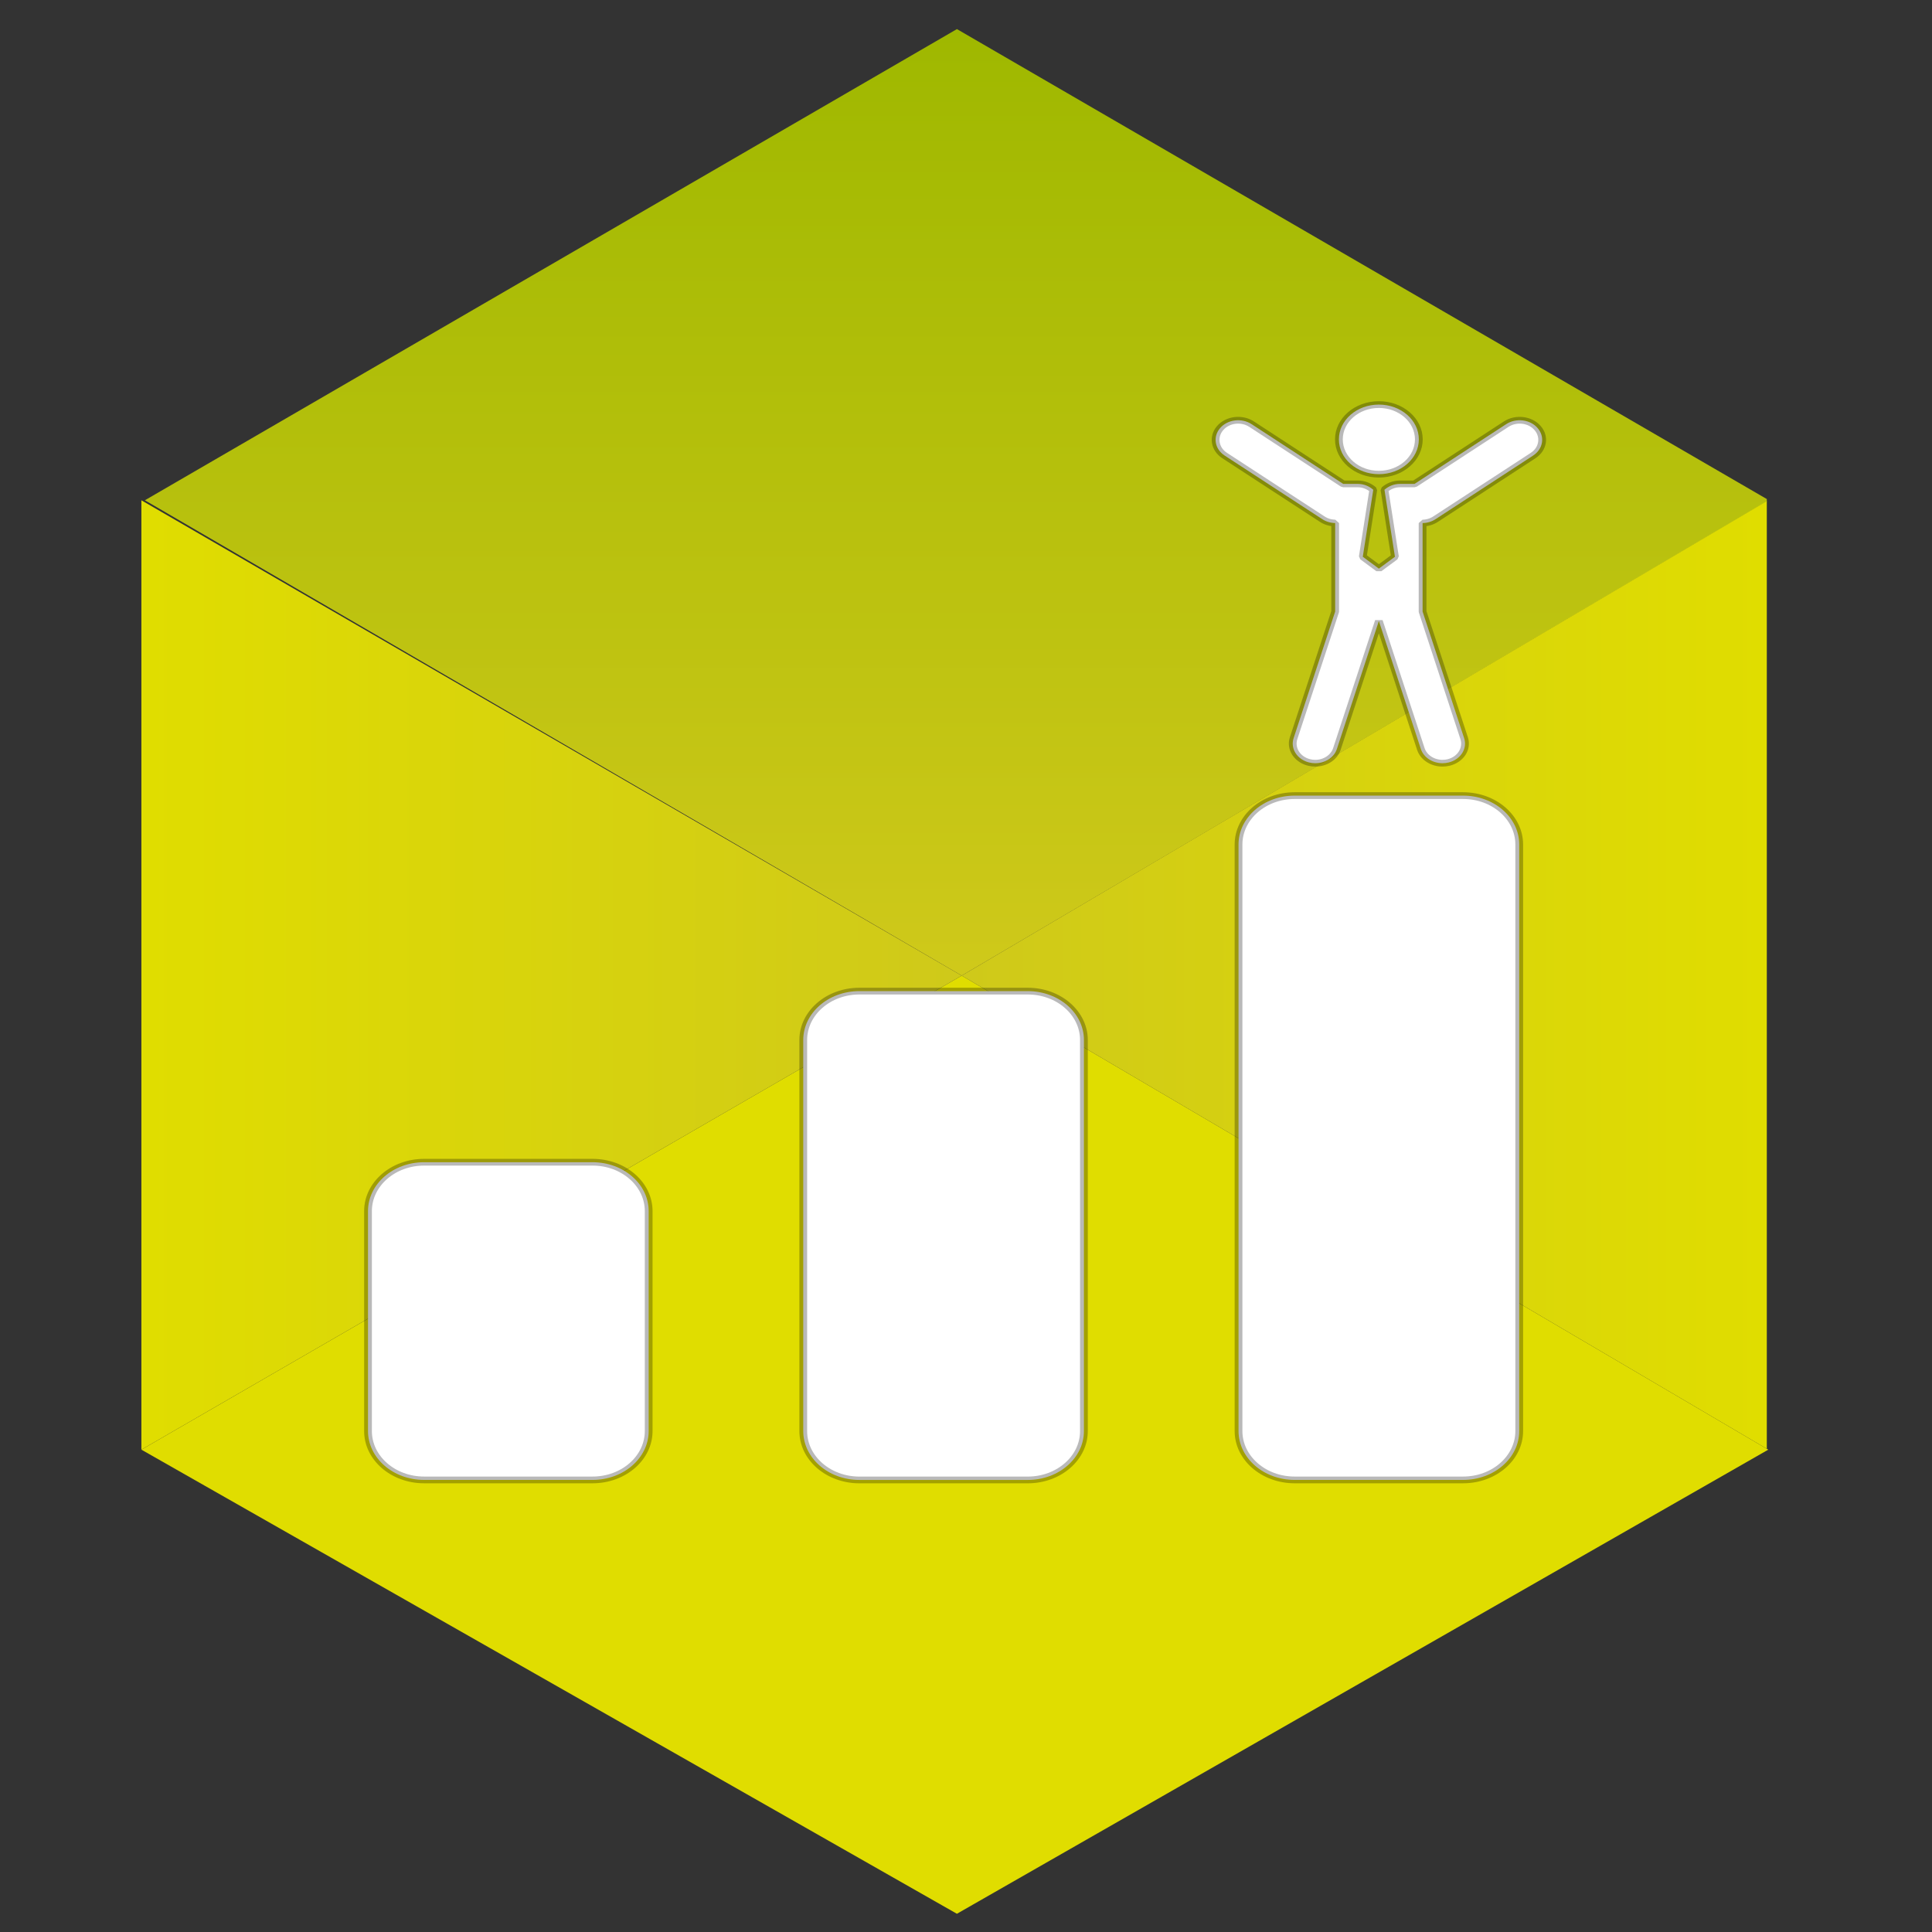 <?xml version="1.0" encoding="UTF-8" standalone="no"?>
<!-- Created with Inkscape (http://www.inkscape.org/) -->

<svg
   xmlns:dc="http://purl.org/dc/elements/1.1/"
   xmlns:cc="http://creativecommons.org/ns#"
   xmlns:rdf="http://www.w3.org/1999/02/22-rdf-syntax-ns#"
   xmlns:svg="http://www.w3.org/2000/svg"
   xmlns="http://www.w3.org/2000/svg"
   xmlns:xlink="http://www.w3.org/1999/xlink"
   xmlns:sodipodi="http://sodipodi.sourceforge.net/DTD/sodipodi-0.dtd"
   xmlns:inkscape="http://www.inkscape.org/namespaces/inkscape"
   width="400"
   height="400"
   id="svg2"
   version="1.1"
   inkscape:version="0.48.4 r9939"
   sodipodi:docname="project.svg">
  <rect width="100%" height="100%" fill="#333333" stroke="none"/>
  <defs
     id="defs4">
    <linearGradient
       x1="0"
       y1="0"
       x2="1"
       y2="0"
       gradientUnits="userSpaceOnUse"
       gradientTransform="matrix(1.8e-6,-40.924,-40.924,-1.8e-6,347.301,234.664)"
       spreadMethod="pad"
       id="linearGradient992-4">
      <stop
         style="stop-opacity:1;stop-color:#af5ed7"
         offset="0"
         id="stop994-2" />
      <stop
         style="stop-opacity:1;stop-color:#9049bf"
         offset="1"
         id="stop996-6" />
    </linearGradient>
    <linearGradient
       x1="0"
       y1="0"
       x2="1"
       y2="0"
       gradientUnits="userSpaceOnUse"
       gradientTransform="matrix(-35.047,0,0,35.047,382.557,193.77)"
       spreadMethod="pad"
       id="linearGradient1006-8">
      <stop
         style="stop-opacity:1;stop-color:#cb78e9"
         offset="0"
         id="stop1008-6" />
      <stop
         style="stop-opacity:1;stop-color:#af5ed7"
         offset="1"
         id="stop1010-7" />
    </linearGradient>
    <linearGradient
       y2="0"
       x2="1"
       y1="0"
       x1="0"
       spreadMethod="pad"
       gradientTransform="matrix(-35.64,0,0,35.64,347.51,193.77)"
       gradientUnits="userSpaceOnUse"
       id="linearGradient4941"
       xlink:href="#linearGradient1016-2"
       inkscape:collect="always" />
    <linearGradient
       x1="0"
       y1="0"
       x2="1"
       y2="0"
       gradientUnits="userSpaceOnUse"
       gradientTransform="matrix(-35.64,0,0,35.64,347.51,193.77)"
       spreadMethod="pad"
       id="linearGradient1016-2">
      <stop
         style="stop-opacity:1;stop-color:#af5ed7"
         offset="0"
         id="stop1018-6" />
      <stop
         style="stop-opacity:1;stop-color:#cb78e9"
         offset="1"
         id="stop1020-3" />
    </linearGradient>
    <linearGradient
       x1="0"
       y1="0"
       x2="1"
       y2="0"
       gradientUnits="userSpaceOnUse"
       gradientTransform="matrix(-176.38,0,0,-161.191,1122.419,843.279)"
       spreadMethod="pad"
       id="linearGradient982">
      <stop
         style="stop-opacity:1;stop-color:#00cfcf"
         offset="0"
         id="stop984" />
      <stop
         style="stop-opacity:1;stop-color:#00b6ae"
         offset="1"
         id="stop986" />
    </linearGradient>
    <linearGradient
       x1="0"
       y1="0"
       x2="1"
       y2="0"
       gradientUnits="userSpaceOnUse"
       gradientTransform="matrix(1.8e-6,-40.924,-40.924,-1.8e-6,305.83,301.713)"
       spreadMethod="pad"
       id="linearGradient958">
      <stop
         style="stop-opacity:1;stop-color:#008895"
         offset="0"
         id="stop960" />
      <stop
         style="stop-opacity:1;stop-color:#00cfcf"
         offset="1"
         id="stop962" />
    </linearGradient>
    <linearGradient
       x1="0"
       y1="0"
       x2="1"
       y2="0"
       gradientUnits="userSpaceOnUse"
       gradientTransform="matrix(-173.447,0,0,-158.51,1295.866,843.279)"
       spreadMethod="pad"
       id="linearGradient972">
      <stop
         style="stop-opacity:1;stop-color:#00b6ae"
         offset="0"
         id="stop974" />
      <stop
         style="stop-opacity:1;stop-color:#00cfcf"
         offset="1"
         id="stop976" />
    </linearGradient>
    <linearGradient
       x1="0"
       y1="0"
       x2="1"
       y2="0"
       gradientUnits="userSpaceOnUse"
       gradientTransform="matrix(152.136,0,0,169.849,48.409,852.257)"
       spreadMethod="pad"
       id="linearGradient438">
      <stop
         style="stop-opacity:1;stop-color:#43ac6c"
         offset="0"
         id="stop440" />
      <stop
         style="stop-opacity:1;stop-color:#00a864"
         offset="1"
         id="stop442" />
    </linearGradient>
    <linearGradient
       x1="0"
       y1="0"
       x2="1"
       y2="0"
       gradientUnits="userSpaceOnUse"
       gradientTransform="matrix(-1.8e-6,40.924,40.924,1.8e-6,242.13,570.594)"
       spreadMethod="pad"
       id="linearGradient424">
      <stop
         style="stop-opacity:1;stop-color:#00a864"
         offset="0"
         id="stop426" />
      <stop
         style="stop-opacity:1;stop-color:#20a29a"
         offset="1"
         id="stop428" />
    </linearGradient>
    <linearGradient
       x1="0"
       y1="0"
       x2="1"
       y2="0"
       gradientUnits="userSpaceOnUse"
       gradientTransform="matrix(154.719,0,0,172.734,200.544,852.257)"
       spreadMethod="pad"
       id="linearGradient448">
      <stop
         style="stop-opacity:1;stop-color:#00a864"
         offset="0"
         id="stop450" />
      <stop
         style="stop-opacity:1;stop-color:#43ac6c"
         offset="1"
         id="stop452" />
    </linearGradient>
    <linearGradient
       x1="0"
       y1="0"
       x2="1"
       y2="0"
       gradientUnits="userSpaceOnUse"
       gradientTransform="matrix(1.8e-6,-40.924,-40.924,-1.8e-6,506.963,233.977)"
       spreadMethod="pad"
       id="linearGradient754">
      <stop
         style="stop-opacity:1;stop-color:#00a864"
         offset="0"
         id="stop756" />
      <stop
         style="stop-opacity:1;stop-color:#20a29a"
         offset="1"
         id="stop758" />
    </linearGradient>
    <linearGradient
       x1="0"
       y1="0"
       x2="1"
       y2="0"
       gradientUnits="userSpaceOnUse"
       gradientTransform="matrix(-44.552,0,0,-44.552,668.127,667.021)"
       spreadMethod="pad"
       id="linearGradient778">
      <stop
         style="stop-opacity:1;stop-color:#00a864"
         offset="0"
         id="stop780" />
      <stop
         style="stop-opacity:1;stop-color:#43ac6c"
         offset="1"
         id="stop782" />
    </linearGradient>
    <linearGradient
       x1="0"
       y1="0"
       x2="1"
       y2="0"
       gradientUnits="userSpaceOnUse"
       gradientTransform="matrix(-43.809,0,0,-43.809,711.935,667.021)"
       spreadMethod="pad"
       id="linearGradient768">
      <stop
         style="stop-opacity:1;stop-color:#43ac6c"
         offset="0"
         id="stop770" />
      <stop
         style="stop-opacity:1;stop-color:#00a864"
         offset="1"
         id="stop772" />
    </linearGradient>
    <linearGradient
       x1="0"
       y1="0"
       x2="1"
       y2="0"
       gradientUnits="userSpaceOnUse"
       gradientTransform="matrix(-44.551,0,0,-44.551,738.988,860.388)"
       spreadMethod="pad"
       id="linearGradient948">
      <stop
         style="stop-opacity:1;stop-color:#3939d8"
         offset="0"
         id="stop950" />
      <stop
         style="stop-opacity:1;stop-color:#4662f3"
         offset="1"
         id="stop952" />
    </linearGradient>
    <linearGradient
       x1="0"
       y1="0"
       x2="1"
       y2="0"
       gradientUnits="userSpaceOnUse"
       gradientTransform="matrix(1.8e-6,-40.923,-40.923,-1.8e-6,346.648,370.299)"
       spreadMethod="pad"
       id="linearGradient924">
      <stop
         style="stop-opacity:1;stop-color:#3434b4"
         offset="0"
         id="stop926" />
      <stop
         style="stop-opacity:1;stop-color:#483df4"
         offset="1"
         id="stop928" />
    </linearGradient>
    <linearGradient
       x1="0"
       y1="0"
       x2="1"
       y2="0"
       gradientUnits="userSpaceOnUse"
       gradientTransform="matrix(-43.809,0,0,-43.809,782.796,860.388)"
       spreadMethod="pad"
       id="linearGradient938">
      <stop
         style="stop-opacity:1;stop-color:#4662f3"
         offset="0"
         id="stop940" />
      <stop
         style="stop-opacity:1;stop-color:#3939d8"
         offset="1"
         id="stop942" />
    </linearGradient>
    <linearGradient
       y2="0"
       x2="1"
       y1="0"
       x1="0"
       spreadMethod="pad"
       gradientTransform="matrix(2.25e-6,51.154,-51.154,2.25e-6,738.728,809.268)"
       gradientUnits="userSpaceOnUse"
       id="linearGradient5118"
       xlink:href="#linearGradient924"
       inkscape:collect="always" />
    <linearGradient
       x1="0"
       y1="0"
       x2="1"
       y2="0"
       gradientUnits="userSpaceOnUse"
       gradientTransform="matrix(-43.809,0,0,-43.809,970.158,722.268)"
       spreadMethod="pad"
       id="linearGradient802">
      <stop
         style="stop-opacity:1;stop-color:#ffcd3e"
         offset="0"
         id="stop804" />
      <stop
         style="stop-opacity:1;stop-color:#ff8625"
         offset="1"
         id="stop806" />
    </linearGradient>
    <linearGradient
       x1="0"
       y1="0"
       x2="1"
       y2="0"
       gradientUnits="userSpaceOnUse"
       gradientTransform="matrix(1.8e-6,-40.923,-40.923,-1.8e-6,547.618,301.697)"
       spreadMethod="pad"
       id="linearGradient788">
      <stop
         style="stop-opacity:1;stop-color:#ff5a1a"
         offset="0"
         id="stop790" />
      <stop
         style="stop-opacity:1;stop-color:#ff8625"
         offset="1"
         id="stop792" />
    </linearGradient>
    <linearGradient
       x1="0"
       y1="0"
       x2="1"
       y2="0"
       gradientUnits="userSpaceOnUse"
       gradientTransform="matrix(-44.551,0,0,-44.551,926.349,722.268)"
       spreadMethod="pad"
       id="linearGradient812">
      <stop
         style="stop-opacity:1;stop-color:#ff8625"
         offset="0"
         id="stop814" />
      <stop
         style="stop-opacity:1;stop-color:#ffcd3e"
         offset="1"
         id="stop816" />
    </linearGradient>
    <linearGradient
       y2="0"
       x2="1"
       y1="0"
       x1="0"
       spreadMethod="pad"
       gradientTransform="matrix(2.25e-6,51.154,-51.154,2.25e-6,926.089,671.149)"
       gradientUnits="userSpaceOnUse"
       id="linearGradient5143"
       xlink:href="#linearGradient788"
       inkscape:collect="always" />
    <linearGradient
       x1="0"
       y1="0"
       x2="1"
       y2="0"
       gradientUnits="userSpaceOnUse"
       gradientTransform="matrix(-43.807,0,0,-43.807,851.274,620.181)"
       spreadMethod="pad"
       id="linearGradient904">
      <stop
         style="stop-opacity:1;stop-color:#e0dd00"
         offset="0"
         id="stop906" />
      <stop
         style="stop-opacity:1;stop-color:#cfc91a"
         offset="1"
         id="stop908" />
    </linearGradient>
    <linearGradient
       x1="0"
       y1="0"
       x2="1"
       y2="0"
       gradientUnits="userSpaceOnUse"
       gradientTransform="matrix(1.8e-6,-40.923,-40.923,-1.8e-6,587.81,234.869)"
       spreadMethod="pad"
       id="linearGradient890">
      <stop
         style="stop-opacity:1;stop-color:#9fb800"
         offset="0"
         id="stop892" />
      <stop
         style="stop-opacity:1;stop-color:#cfc91a"
         offset="1"
         id="stop894" />
    </linearGradient>
    <linearGradient
       x1="0"
       y1="0"
       x2="1"
       y2="0"
       gradientUnits="userSpaceOnUse"
       gradientTransform="matrix(-44.553,0,0,-44.553,807.467,620.181)"
       spreadMethod="pad"
       id="linearGradient914">
      <stop
         style="stop-opacity:1;stop-color:#cfc91a"
         offset="0"
         id="stop916" />
      <stop
         style="stop-opacity:1;stop-color:#e0dd00"
         offset="1"
         id="stop918" />
    </linearGradient>
    <linearGradient
       y2="0"
       x2="1"
       y1="0"
       x1="0"
       spreadMethod="pad"
       gradientTransform="matrix(2.25e-6,51.154,-51.154,2.25e-6,807.206,569.063)"
       gradientUnits="userSpaceOnUse"
       id="linearGradient5168"
       xlink:href="#linearGradient890"
       inkscape:collect="always" />
    <linearGradient
       x1="0"
       y1="0"
       x2="1"
       y2="0"
       gradientUnits="userSpaceOnUse"
       gradientTransform="matrix(-43.809,0,0,-43.809,943.735,886.81)"
       spreadMethod="pad"
       id="linearGradient836">
      <stop
         style="stop-opacity:1;stop-color:#ff381d"
         offset="0"
         id="stop838" />
      <stop
         style="stop-opacity:1;stop-color:#df0009"
         offset="1"
         id="stop840" />
    </linearGradient>
    <linearGradient
       x1="0"
       y1="0"
       x2="1"
       y2="0"
       gradientUnits="userSpaceOnUse"
       gradientTransform="matrix(-44.552,0,0,-44.552,899.927,886.81)"
       spreadMethod="pad"
       id="linearGradient846">
      <stop
         style="stop-opacity:1;stop-color:#df0009"
         offset="0"
         id="stop848" />
      <stop
         style="stop-opacity:1;stop-color:#ff381d"
         offset="1"
         id="stop850" />
    </linearGradient>
    <linearGradient
       x1="0"
       y1="0"
       x2="1"
       y2="0"
       gradientUnits="userSpaceOnUse"
       gradientTransform="matrix(1.8e-6,-40.922,-40.922,-1.8e-6,468.568,301.904)"
       spreadMethod="pad"
       id="linearGradient822">
      <stop
         style="stop-opacity:1;stop-color:#ff381d"
         offset="0"
         id="stop824" />
      <stop
         style="stop-opacity:1;stop-color:#df0009"
         offset="1"
         id="stop826" />
    </linearGradient>
    <linearGradient
       y2="0"
       x2="1"
       y1="0"
       x1="0"
       spreadMethod="pad"
       gradientTransform="matrix(2.25e-6,51.152,-51.152,2.25e-6,899.667,835.691)"
       gradientUnits="userSpaceOnUse"
       id="linearGradient5217"
       xlink:href="#linearGradient822"
       inkscape:collect="always" />
  </defs>
  <sodipodi:namedview
     id="base"
     pagecolor="#ffffff"
     bordercolor="#666666"
     borderopacity="1.0"
     inkscape:pageopacity="0.0"
     inkscape:pageshadow="2"
     inkscape:zoom="0.99035912"
     inkscape:cx="299.74982"
     inkscape:cy="238.0492"
     inkscape:document-units="px"
     inkscape:current-layer="layer1"
     showgrid="false"
     inkscape:window-width="1285"
     inkscape:window-height="744"
     inkscape:window-x="81"
     inkscape:window-y="24"
     inkscape:window-maximized="1" />
  <g
     inkscape:label="Layer 1"
     inkscape:groupmode="layer"
     id="layer1"
     transform="translate(0,-652.362)">
    <g
       id="g4540">
      <path
         id="path1510"
         style="fill:url(#linearGradient5143);stroke:none"
         d="m 881.985,696.614 44.364,25.691 43.845,-25.691 -44.105,-25.462 -44.104,25.462 z"
         inkscape:connector-curvature="0" />
      <path
         id="path1518"
         style="fill:#ffcd3e;fill-opacity:1;fill-rule:nonzero;stroke:none"
         d="m 970.158,747.922 -43.809,-25.617 -44.551,25.617 44.291,25.084 44.069,-25.084 z"
         inkscape:connector-curvature="0" />
      <path
         id="path1528"
         style="fill:url(#linearGradient802);stroke:none"
         d="m 926.349,722.305 43.809,25.617 0,-51.309 -43.809,25.691 z"
         inkscape:connector-curvature="0" />
      <path
         id="path1538"
         style="fill:url(#linearGradient812);stroke:none"
         d="m 881.798,747.922 44.551,-25.617 -44.551,-25.691 0,51.309 z"
         inkscape:connector-curvature="0" />
    </g>
    <g
       id="g4579"
       transform="matrix(3.812,0,0,3.831,-2878.952,-1521.695)">
      <path
         id="path1624"
         style="fill:url(#linearGradient5168);stroke:none"
         d="m 763.102,594.528 44.365,25.689 43.727,-25.62 0,-0.136 -43.987,-25.398 -44.105,25.465 z"
         inkscape:connector-curvature="0" />
      <path
         id="path1632"
         style="fill:#e0dd00;fill-opacity:1;fill-rule:nonzero;stroke:none"
         d="m 851.274,645.835 -43.807,-25.619 -44.553,25.619 44.292,25.082 44.068,-25.082 z"
         inkscape:connector-curvature="0" />
      <path
         id="path1642"
         style="fill:url(#linearGradient904);stroke:none"
         d="m 807.467,620.217 43.727,25.571 0,-51.214 -43.727,25.642 z"
         inkscape:connector-curvature="0" />
      <path
         id="path1652"
         style="fill:url(#linearGradient914);stroke:none"
         d="m 762.913,645.834 44.554,-25.617 -44.554,-25.689 0,51.306 z"
         inkscape:connector-curvature="0" />
    </g>
    <path
       inkscape:connector-curvature="0"
       d="m 855.561,861.154 44.366,25.691 43.844,-25.691 -44.106,-25.461 -44.104,25.461 z"
       style="fill:url(#linearGradient5217);stroke:none"
       id="path1548" />
    <path
       inkscape:connector-curvature="0"
       d="m 943.735,912.464 -43.809,-25.619 -44.551,25.619 44.29,25.082 44.07,-25.082 z"
       style="fill:#ff381d;fill-opacity:1;fill-rule:nonzero;stroke:none"
       id="path1556" />
    <path
       inkscape:connector-curvature="0"
       d="m 899.927,886.846 43.809,25.619 0,-51.31 -43.809,25.691 z"
       style="fill:url(#linearGradient836);stroke:none"
       id="path1566" />
    <path
       inkscape:connector-curvature="0"
       d="m 855.375,912.464 44.553,-25.619 -44.553,-25.691 0,51.31 z"
       style="fill:url(#linearGradient846);stroke:none"
       id="path1576" />
    <g
       transform="matrix(5.44,0,0,4.737,69.903,736.126)"
       id="g3"
       style="fill:#ffffff;fill-opacity:1;stroke:#000000;stroke-opacity:0.274;stroke-width:0.295;stroke-miterlimit:0;stroke-dasharray:none">
      <g
         id="Layer_1_33_"
         style="fill:#ffffff;fill-opacity:1;stroke:#000000;stroke-opacity:0.274;stroke-width:0.295;stroke-miterlimit:0;stroke-dasharray:none">
        <g
           id="g6"
           style="fill:#ffffff;fill-opacity:1;stroke:#000000;stroke-opacity:0.274;stroke-width:0.295;stroke-miterlimit:0;stroke-dasharray:none">
          <path
             inkscape:connector-curvature="0"
             d="m 9.702,33.114 h -6.41 c -1.18,0 -2.136,0.956 -2.136,2.136 v 9.614 c 0,1.18 0.957,2.136 2.136,2.136 h 6.409 c 1.18,0 2.137,-0.957 2.137,-2.136 V 35.25 c 0,-1.18 -0.957,-2.136 -2.136,-2.136 z"
             id="path8"
             style="fill:#ffffff;fill-opacity:1;stroke:#000000;stroke-opacity:0.274;stroke-width:0.295;stroke-miterlimit:0;stroke-dasharray:none" />
          <path
             inkscape:connector-curvature="0"
             d="m 26.266,25.636 h -6.409 c -1.18,0 -2.136,0.957 -2.136,2.138 v 17.091 c 0,1.18 0.957,2.136 2.136,2.136 h 6.409 c 1.18,0 2.137,-0.957 2.137,-2.136 V 27.773 c 0,-1.18 -0.957,-2.137 -2.137,-2.137 z"
             id="path10"
             style="fill:#ffffff;fill-opacity:1;stroke:#000000;stroke-opacity:0.274;stroke-width:0.295;stroke-miterlimit:0;stroke-dasharray:none" />
          <path
             inkscape:connector-curvature="0"
             d="m 42.833,17.091 h -6.409 c -1.18,0 -2.137,0.957 -2.137,2.136 v 25.637 c 0,1.18 0.957,2.136 2.137,2.136 h 6.409 c 1.18,0 2.137,-0.957 2.137,-2.136 V 19.227 c -10e-4,-1.18 -0.956,-2.136 -2.137,-2.136 z"
             id="path12"
             style="fill:#ffffff;fill-opacity:1;stroke:#000000;stroke-opacity:0.274;stroke-width:0.295;stroke-miterlimit:0;stroke-dasharray:none" />
          <circle
             d="m 41.149,1.521 c 0,0.84 -0.681,1.521 -1.521,1.521 -0.84,0 -1.521,-0.681 -1.521,-1.521 0,-0.84 0.681,-1.521 1.521,-1.521 0.84,0 1.521,0.681 1.521,1.521 z"
             sodipodi:ry="1.521"
             sodipodi:rx="1.521"
             sodipodi:cy="1.521"
             sodipodi:cx="39.627998"
             cx="39.628"
             cy="1.521"
             r="1.521"
             id="circle14"
             style="fill:#ffffff;fill-opacity:1;stroke:#000000;stroke-opacity:0.274;stroke-width:0.295;stroke-miterlimit:0;stroke-dasharray:none" />
          <path
             inkscape:connector-curvature="0"
             d="M 45.671,1.028 C 45.389,0.649 44.852,0.572 44.473,0.856 l -3.486,2.61 h -0.551 c -0.235,0 -0.44,0.102 -0.595,0.257 L 40.24,6.651 39.628,7.17 39.016,6.651 39.415,3.723 C 39.26,3.568 39.057,3.466 38.82,3.466 H 38.27 L 34.785,0.856 C 34.407,0.572 33.869,0.649 33.586,1.028 33.302,1.407 33.379,1.944 33.758,2.227 l 3.716,2.781 c 0.143,0.107 0.313,0.166 0.491,0.17 v 3.868 l -1.582,5.536 c -0.13,0.455 0.134,0.93 0.589,1.06 0.077,0.022 0.157,0.033 0.235,0.033 0.373,0 0.716,-0.246 0.823,-0.622 l 1.598,-5.594 1.598,5.594 c 0.107,0.376 0.451,0.622 0.824,0.622 0.078,0 0.158,-0.011 0.236,-0.033 0.455,-0.13 0.718,-0.604 0.588,-1.06 L 41.292,9.046 V 5.179 c 0.178,-0.004 0.35,-0.063 0.492,-0.17 L 45.5,2.227 c 0.377,-0.284 0.457,-0.82 0.171,-1.199 z"
             id="path16"
             style="fill:#ffffff;fill-opacity:1;stroke:#000000;stroke-opacity:0.274;stroke-width:0.295;stroke-miterlimit:0;stroke-dasharray:none" />
        </g>
      </g>
    </g>
  </g>
</svg>
